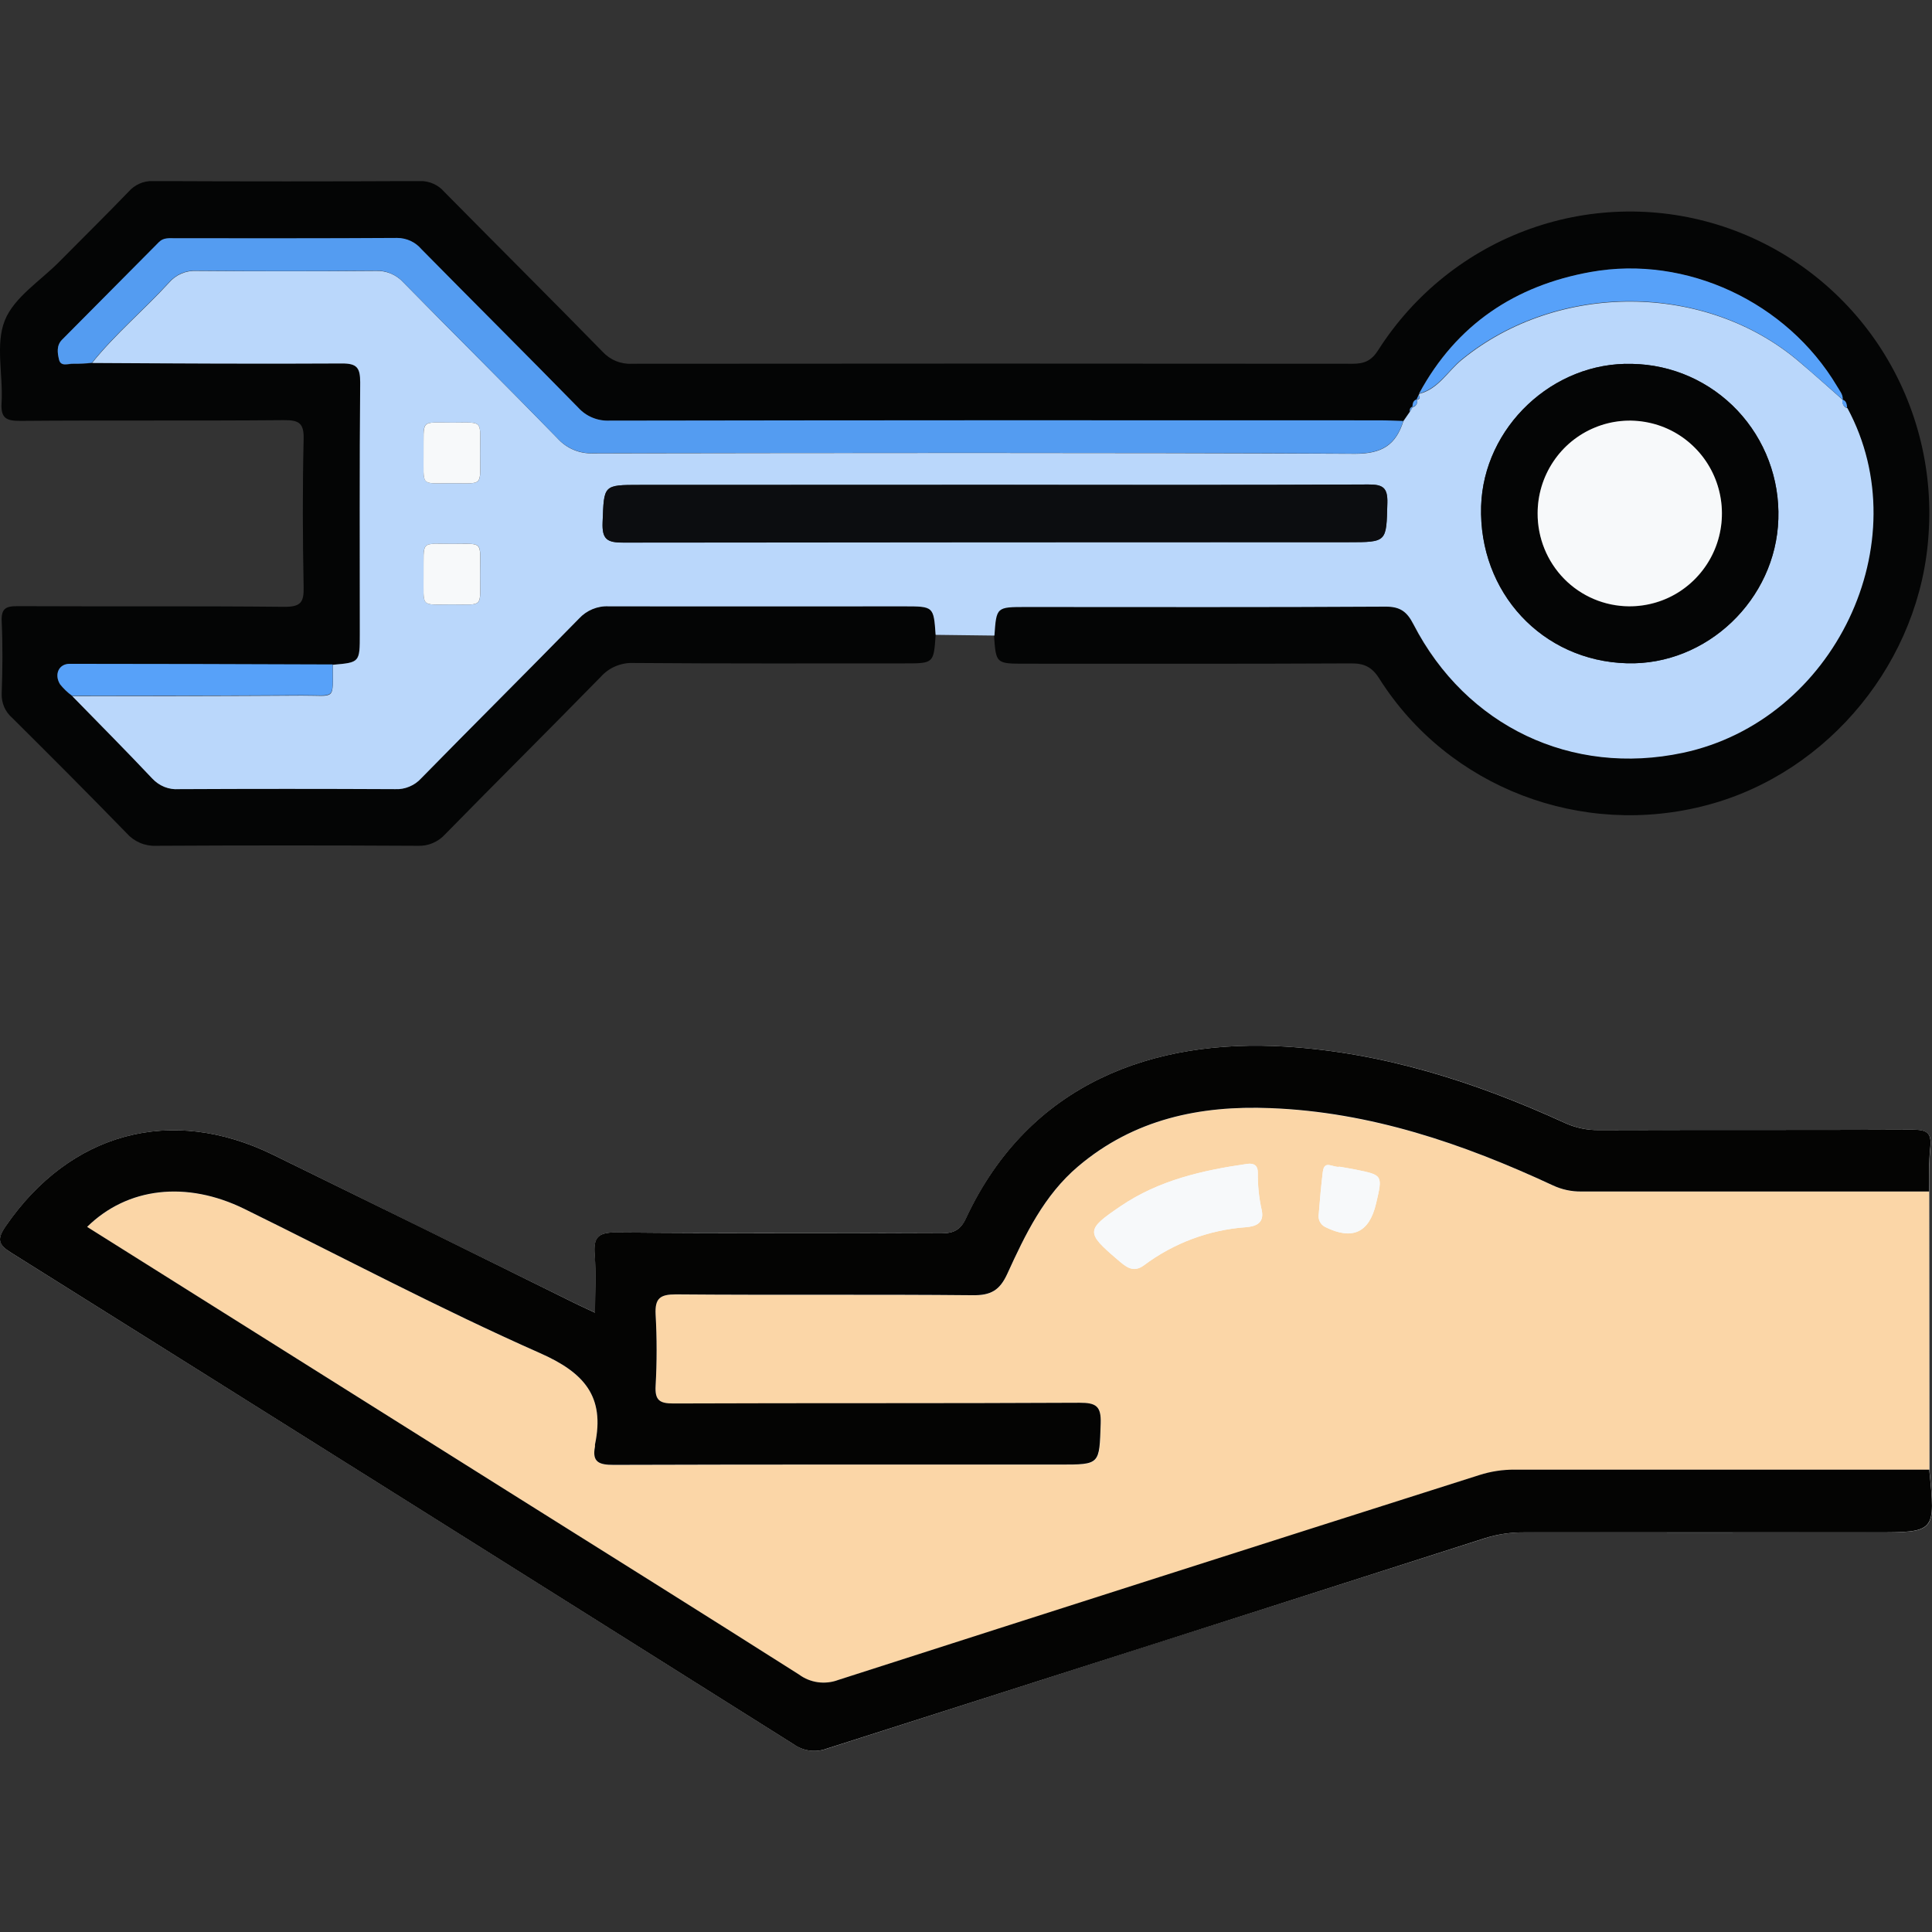 <svg width="32" height="32" viewBox="0 0 32 32" fill="none" xmlns="http://www.w3.org/2000/svg">
<rect x="0" y="0" width="32" height="32" fill="#333333" stroke="none"/>
<g clip-path="url(#clip0_903_12452)">
<path d="M31.956 24.344L31.953 19.736C31.959 19.489 31.948 19.241 31.974 18.997C32 18.753 31.896 18.71 31.674 18.711C29.945 18.72 28.216 18.711 26.487 18.718C26.288 18.721 26.09 18.678 25.91 18.594C24.44 17.92 22.918 17.435 21.296 17.335C19.122 17.201 17.052 17.926 16.001 20.18C15.914 20.366 15.8 20.429 15.594 20.428C13.798 20.418 12.002 20.428 10.206 20.414C9.896 20.41 9.829 20.505 9.852 20.788C9.876 21.092 9.857 21.398 9.857 21.742C9.71 21.674 9.62 21.633 9.531 21.59C7.862 20.769 6.193 19.948 4.524 19.127C2.837 18.3 1.165 18.756 0.097 20.308C-0.053 20.526 -0.028 20.615 0.19 20.752C4.512 23.458 8.829 26.17 13.143 28.888C13.222 28.945 13.313 28.982 13.41 28.995C13.506 29.008 13.604 28.997 13.695 28.964C17.329 27.797 20.964 26.635 24.601 25.477C24.813 25.41 25.035 25.378 25.257 25.381C27.188 25.384 29.118 25.384 31.048 25.381C32.062 25.383 32.062 25.383 31.956 24.344Z" fill="#F7F9FA"/>
<path d="M31.951 19.736L31.955 24.344C29.669 24.344 27.382 24.344 25.095 24.344C24.895 24.342 24.696 24.372 24.505 24.433C20.965 25.566 17.425 26.697 13.883 27.828C13.776 27.868 13.661 27.88 13.548 27.865C13.435 27.849 13.328 27.806 13.235 27.738C11.643 26.727 10.044 25.727 8.447 24.724L1.443 20.323C2.113 19.667 3.088 19.554 4.05 20.026C5.68 20.827 7.287 21.68 8.946 22.414C9.679 22.738 10.024 23.134 9.856 23.927C9.856 23.938 9.856 23.95 9.856 23.961C9.803 24.225 9.928 24.266 10.166 24.265C12.632 24.257 15.097 24.26 17.562 24.26C18.232 24.26 18.212 24.26 18.232 23.578C18.242 23.288 18.154 23.235 17.883 23.236C15.641 23.248 13.395 23.239 11.157 23.248C10.926 23.248 10.846 23.196 10.859 22.954C10.882 22.561 10.882 22.168 10.859 21.775C10.843 21.505 10.932 21.438 11.194 21.442C12.834 21.453 14.476 21.442 16.113 21.455C16.409 21.459 16.559 21.377 16.686 21.098C16.983 20.448 17.293 19.799 17.858 19.321C18.784 18.538 19.876 18.309 21.042 18.356C22.695 18.424 24.23 18.942 25.715 19.633C25.866 19.704 26.03 19.74 26.196 19.738C28.115 19.734 30.033 19.734 31.951 19.736ZM20.9 20.051C20.852 19.845 20.83 19.633 20.833 19.421C20.833 19.303 20.766 19.262 20.658 19.277C19.916 19.384 19.195 19.547 18.559 19.979C17.987 20.367 17.981 20.413 18.506 20.861C18.634 20.97 18.762 21.096 18.946 20.958C19.439 20.588 20.028 20.369 20.642 20.326C20.786 20.314 20.944 20.267 20.9 20.051ZM22.186 19.325C22.078 19.345 21.936 19.203 21.91 19.408C21.881 19.639 21.861 19.872 21.843 20.104C21.835 20.148 21.841 20.194 21.861 20.234C21.881 20.274 21.914 20.306 21.954 20.325C22.399 20.546 22.679 20.418 22.792 19.935C22.903 19.463 22.903 19.463 22.464 19.374C22.366 19.354 22.267 19.339 22.188 19.325H22.186Z" fill="#FBD6A7"/>
<path d="M31.951 19.735C30.031 19.735 28.113 19.735 26.196 19.735C26.029 19.738 25.865 19.702 25.715 19.631C24.229 18.94 22.694 18.417 21.042 18.354C19.875 18.307 18.783 18.535 17.857 19.319C17.293 19.797 16.982 20.446 16.685 21.096C16.558 21.375 16.409 21.456 16.113 21.453C14.473 21.437 12.831 21.453 11.194 21.439C10.933 21.439 10.845 21.504 10.859 21.773C10.881 22.166 10.881 22.559 10.859 22.952C10.845 23.194 10.926 23.247 11.156 23.246C13.398 23.237 15.644 23.246 17.882 23.234C18.15 23.234 18.241 23.286 18.231 23.576C18.208 24.257 18.225 24.258 17.561 24.258C15.096 24.258 12.631 24.255 10.165 24.263C9.928 24.263 9.802 24.223 9.855 23.959C9.855 23.948 9.855 23.936 9.855 23.925C10.023 23.131 9.678 22.736 8.945 22.412C7.286 21.678 5.679 20.825 4.049 20.024C3.088 19.552 2.111 19.665 1.443 20.321L8.446 24.722C10.043 25.725 11.642 26.724 13.235 27.736C13.327 27.804 13.434 27.847 13.547 27.863C13.66 27.878 13.775 27.866 13.882 27.826C17.421 26.689 20.962 25.557 24.504 24.431C24.695 24.37 24.894 24.34 25.095 24.342C27.381 24.342 29.668 24.342 31.954 24.342C32.06 25.381 32.06 25.381 31.046 25.381C29.115 25.381 27.185 25.381 25.255 25.381C25.033 25.378 24.811 25.41 24.599 25.476C20.964 26.639 17.329 27.802 13.693 28.963C13.602 28.997 13.504 29.008 13.408 28.995C13.311 28.982 13.22 28.945 13.141 28.888C8.826 26.171 4.509 23.458 0.188 20.751C-0.03 20.616 -0.055 20.526 0.095 20.308C1.163 18.756 2.835 18.3 4.522 19.126C6.193 19.944 7.862 20.765 9.529 21.589C9.618 21.633 9.708 21.673 9.855 21.742C9.855 21.398 9.874 21.091 9.85 20.788C9.827 20.505 9.894 20.41 10.204 20.413C12 20.432 13.796 20.418 15.592 20.428C15.801 20.428 15.912 20.366 15.999 20.179C17.05 17.926 19.12 17.201 21.294 17.335C22.916 17.435 24.438 17.922 25.908 18.594C26.088 18.678 26.286 18.721 26.485 18.718C28.214 18.713 29.943 18.718 31.672 18.711C31.894 18.711 31.999 18.745 31.972 18.997C31.944 19.248 31.959 19.489 31.951 19.735Z" fill="#040403"/>
<path d="M20.899 20.051C20.942 20.267 20.785 20.314 20.643 20.326C20.029 20.369 19.441 20.588 18.947 20.958C18.763 21.093 18.635 20.97 18.508 20.861C17.982 20.414 17.989 20.367 18.561 19.979C19.196 19.548 19.918 19.384 20.659 19.278C20.767 19.262 20.836 19.303 20.834 19.421C20.831 19.633 20.853 19.844 20.899 20.051Z" fill="#F7F9FA"/>
<path d="M22.188 19.325C22.267 19.339 22.366 19.354 22.463 19.374C22.902 19.466 22.902 19.466 22.792 19.935C22.678 20.418 22.399 20.543 21.953 20.325C21.913 20.306 21.88 20.274 21.86 20.234C21.84 20.194 21.834 20.148 21.843 20.104C21.862 19.872 21.882 19.639 21.91 19.409C21.938 19.203 22.079 19.345 22.188 19.325Z" fill="#F7F9FA"/>
<path d="M15.497 10.515C15.465 10.988 15.465 10.988 14.978 10.988C13.482 10.988 11.986 10.993 10.49 10.981C10.389 10.977 10.288 10.996 10.194 11.036C10.1 11.075 10.017 11.136 9.949 11.212C9.096 12.084 8.231 12.943 7.377 13.814C7.319 13.879 7.248 13.93 7.168 13.964C7.089 13.998 7.003 14.013 6.916 14.009C5.473 14.001 4.029 14.001 2.585 14.009C2.493 14.013 2.402 13.996 2.318 13.96C2.234 13.924 2.159 13.87 2.098 13.801C1.473 13.158 0.839 12.523 0.204 11.892C0.146 11.842 0.1 11.78 0.069 11.71C0.039 11.639 0.025 11.563 0.028 11.487C0.042 11.09 0.046 10.691 0.028 10.295C0.018 10.079 0.095 10.039 0.29 10.04C1.764 10.047 3.237 10.036 4.715 10.051C4.983 10.051 5.035 9.974 5.029 9.723C5.013 8.907 5.01 8.091 5.029 7.276C5.037 7.006 4.95 6.957 4.702 6.959C3.248 6.972 1.794 6.959 0.34 6.971C0.111 6.971 0.009 6.935 0.026 6.671C0.054 6.213 -0.08 5.703 0.08 5.307C0.234 4.922 0.67 4.652 0.984 4.333C1.364 3.948 1.752 3.568 2.127 3.178C2.178 3.119 2.24 3.073 2.31 3.042C2.38 3.011 2.457 2.996 2.533 2.999C4.007 3.006 5.482 3.006 6.958 2.999C7.034 2.997 7.11 3.013 7.179 3.044C7.249 3.075 7.31 3.121 7.36 3.179C8.231 4.062 9.111 4.936 9.978 5.823C10.04 5.891 10.115 5.944 10.2 5.979C10.284 6.014 10.376 6.03 10.467 6.025C14.445 6.021 18.424 6.021 22.403 6.025C22.599 6.025 22.715 5.975 22.827 5.8C23.421 4.867 24.307 4.16 25.343 3.79C26.38 3.42 27.51 3.408 28.555 3.756C29.599 4.104 30.499 4.792 31.113 5.711C31.726 6.631 32.019 7.73 31.944 8.835C31.819 10.932 30.303 12.794 28.282 13.333C26.197 13.89 23.989 13.046 22.847 11.242C22.725 11.047 22.596 10.986 22.375 10.988C20.578 10.997 18.78 10.993 16.983 10.993C16.496 10.993 16.496 10.993 16.464 10.521C16.497 10.048 16.497 10.048 16.985 10.048C18.969 10.048 20.953 10.055 22.937 10.042C23.183 10.042 23.297 10.123 23.406 10.336C24.277 12.027 26.027 12.854 27.867 12.463C30.377 11.929 31.788 8.973 30.593 6.755C30.585 6.702 30.583 6.644 30.518 6.62C30.524 6.528 30.462 6.465 30.421 6.395C29.591 5.003 27.931 4.221 26.346 4.507C25.094 4.731 24.119 5.377 23.502 6.52L23.494 6.543C23.482 6.568 23.471 6.594 23.459 6.619L23.463 6.615C23.396 6.634 23.396 6.688 23.39 6.742L23.396 6.734C23.352 6.747 23.344 6.781 23.346 6.821L23.241 6.974C23.107 6.97 22.973 6.963 22.839 6.963C18.59 6.963 14.342 6.964 10.093 6.967C9.997 6.971 9.901 6.955 9.812 6.918C9.723 6.882 9.643 6.826 9.578 6.755C8.718 5.878 7.847 5.008 6.983 4.132C6.933 4.073 6.872 4.026 6.802 3.994C6.733 3.961 6.657 3.945 6.581 3.945C5.355 3.953 4.129 3.949 2.904 3.949C2.811 3.949 2.714 3.936 2.636 4.011L1.028 5.63C0.933 5.726 0.954 5.851 0.978 5.956C1.007 6.084 1.133 6.024 1.217 6.028C1.32 6.029 1.422 6.024 1.524 6.012C2.903 6.017 4.282 6.028 5.661 6.02C5.912 6.02 5.967 6.092 5.965 6.332C5.953 7.721 5.958 9.109 5.958 10.498C5.958 10.971 5.958 10.971 5.51 11.011C4.059 11.006 2.608 11.001 1.156 10.998C0.977 10.998 0.892 11.171 0.993 11.335C1.051 11.408 1.119 11.473 1.194 11.527C1.637 11.982 2.085 12.431 2.52 12.893C2.576 12.953 2.644 13 2.72 13.03C2.796 13.061 2.878 13.074 2.959 13.068C4.153 13.061 5.347 13.061 6.541 13.068C6.622 13.072 6.703 13.057 6.779 13.026C6.854 12.995 6.922 12.947 6.977 12.886C7.847 12.001 8.724 11.128 9.589 10.242C9.651 10.174 9.727 10.121 9.812 10.086C9.897 10.051 9.989 10.035 10.08 10.04C11.71 10.046 13.34 10.04 14.97 10.04C15.464 10.045 15.464 10.045 15.497 10.515Z" fill="#040505"/>
<path d="M15.497 10.515C15.464 10.043 15.464 10.043 14.973 10.043C13.342 10.043 11.713 10.046 10.083 10.043C9.991 10.038 9.9 10.054 9.815 10.089C9.73 10.124 9.654 10.177 9.591 10.245C8.725 11.131 7.845 12.005 6.979 12.889C6.924 12.95 6.857 12.998 6.781 13.029C6.706 13.061 6.625 13.075 6.543 13.071C5.35 13.065 4.156 13.065 2.962 13.071C2.88 13.077 2.799 13.064 2.723 13.034C2.647 13.003 2.579 12.956 2.523 12.896C2.088 12.434 1.64 11.985 1.197 11.53C2.463 11.53 3.731 11.53 4.998 11.521C5.574 11.518 5.51 11.618 5.511 11.011C5.96 10.973 5.96 10.973 5.96 10.498C5.96 9.109 5.954 7.721 5.966 6.332C5.966 6.092 5.913 6.018 5.662 6.02C4.283 6.028 2.904 6.02 1.525 6.012C1.911 5.531 2.386 5.135 2.798 4.684C2.855 4.617 2.926 4.565 3.006 4.531C3.086 4.497 3.173 4.482 3.26 4.487C4.247 4.495 5.233 4.495 6.22 4.487C6.306 4.483 6.393 4.498 6.473 4.531C6.553 4.564 6.625 4.615 6.684 4.68C7.53 5.543 8.39 6.393 9.233 7.259C9.308 7.343 9.401 7.409 9.504 7.452C9.607 7.495 9.719 7.514 9.831 7.509C14.037 7.502 18.243 7.496 22.449 7.516C22.891 7.516 23.119 7.37 23.244 6.977L23.35 6.824L23.401 6.737L23.395 6.745C23.408 6.743 23.421 6.737 23.433 6.73C23.444 6.722 23.454 6.711 23.461 6.699C23.468 6.687 23.472 6.674 23.473 6.66C23.474 6.646 23.472 6.632 23.467 6.619V6.623C23.512 6.612 23.53 6.59 23.501 6.546L23.509 6.523C23.826 6.443 23.978 6.15 24.212 5.96C25.798 4.664 28.259 4.67 29.81 6C30.051 6.202 30.287 6.417 30.525 6.626C30.52 6.64 30.519 6.654 30.52 6.669C30.522 6.683 30.526 6.697 30.533 6.71C30.54 6.723 30.55 6.734 30.561 6.743C30.573 6.751 30.586 6.758 30.6 6.761C31.796 8.979 30.384 11.935 27.875 12.469C26.034 12.86 24.286 12.033 23.413 10.342C23.304 10.129 23.191 10.046 22.944 10.048C20.96 10.06 18.977 10.054 16.993 10.054C16.504 10.054 16.504 10.054 16.471 10.527L15.497 10.515ZM16.462 8.031H10.601C9.987 8.031 10.005 8.031 9.981 8.649C9.969 8.938 10.061 8.986 10.326 8.986C14.326 8.977 18.326 8.975 22.327 8.98C22.976 8.98 22.962 8.98 22.979 8.329C22.986 8.071 22.9 8.023 22.664 8.024C20.597 8.037 18.529 8.031 16.462 8.031ZM27.034 6.027C25.723 5.989 24.572 7.074 24.532 8.385C24.49 9.812 25.544 10.948 26.948 10.986C28.27 11.022 29.415 9.93 29.455 8.596C29.466 8.266 29.412 7.938 29.296 7.63C29.18 7.322 29.004 7.04 28.779 6.801C28.554 6.561 28.283 6.37 27.984 6.237C27.684 6.104 27.361 6.033 27.034 6.027ZM7.015 9.515C7.021 10.073 6.948 10.012 7.484 10.012C8.019 10.012 7.952 10.074 7.952 9.521C7.952 8.953 8.023 9.007 7.504 9.008C6.945 9.009 7.022 8.939 7.015 9.515ZM7.015 7.509C7.021 8.066 6.948 8.004 7.484 8.004C8.019 8.004 7.952 8.066 7.952 7.51C7.952 6.943 8.019 6.999 7.501 7C6.944 7 7.022 6.932 7.015 7.509Z" fill="#BAD7FB"/>
<path d="M23.242 6.973C23.119 7.366 22.888 7.513 22.447 7.513C18.24 7.492 14.034 7.499 9.828 7.506C9.716 7.511 9.605 7.491 9.501 7.448C9.398 7.405 9.306 7.339 9.23 7.256C8.387 6.39 7.528 5.539 6.681 4.676C6.623 4.612 6.551 4.561 6.47 4.528C6.39 4.494 6.304 4.479 6.217 4.483C5.231 4.492 4.244 4.492 3.257 4.483C3.17 4.478 3.083 4.493 3.003 4.527C2.923 4.562 2.852 4.614 2.795 4.68C2.381 5.134 1.906 5.528 1.522 6.009C1.421 6.02 1.318 6.025 1.216 6.024C1.132 6.019 1.005 6.081 0.977 5.953C0.952 5.847 0.932 5.723 1.027 5.627L2.634 4.008C2.709 3.932 2.806 3.946 2.902 3.946C4.128 3.946 5.354 3.949 6.579 3.941C6.656 3.941 6.731 3.958 6.801 3.99C6.87 4.022 6.932 4.07 6.981 4.128C7.845 5.005 8.717 5.872 9.577 6.751C9.642 6.823 9.722 6.88 9.812 6.917C9.901 6.954 9.997 6.971 10.094 6.967C14.342 6.96 18.59 6.959 22.839 6.962C22.974 6.962 23.108 6.969 23.242 6.973Z" fill="#549CF1"/>
<path d="M30.522 6.62C30.284 6.411 30.047 6.2 29.807 5.994C28.255 4.664 25.795 4.658 24.208 5.954C23.977 6.144 23.823 6.436 23.506 6.517C24.123 5.374 25.098 4.728 26.35 4.504C27.935 4.221 29.595 5.003 30.425 6.393C30.466 6.467 30.528 6.53 30.522 6.62Z" fill="#57A1F9"/>
<path d="M5.509 11.005C5.509 11.612 5.572 11.511 4.996 11.515C3.729 11.522 2.461 11.522 1.195 11.524C1.119 11.47 1.052 11.405 0.994 11.332C0.893 11.165 0.978 10.991 1.157 10.995C2.608 10.996 4.059 10.999 5.509 11.005Z" fill="#57A1F9"/>
<path d="M23.467 6.615C23.472 6.628 23.474 6.642 23.473 6.656C23.472 6.67 23.468 6.683 23.461 6.695C23.454 6.707 23.444 6.718 23.433 6.725C23.421 6.733 23.408 6.738 23.395 6.74C23.399 6.687 23.403 6.634 23.467 6.615Z" fill="#57A1F9"/>
<path d="M30.595 6.754C30.581 6.751 30.567 6.745 30.556 6.736C30.544 6.727 30.535 6.716 30.528 6.704C30.521 6.691 30.516 6.677 30.515 6.663C30.514 6.648 30.515 6.634 30.52 6.62C30.585 6.641 30.587 6.698 30.595 6.754Z" fill="#57A1F9"/>
<path d="M23.401 6.734L23.35 6.82C23.348 6.781 23.356 6.747 23.401 6.734Z" fill="#57A1F9"/>
<path d="M23.498 6.542C23.526 6.586 23.508 6.609 23.463 6.619L23.498 6.542Z" fill="#57A1F9"/>
<path d="M16.462 8.03C18.529 8.03 20.597 8.034 22.664 8.025C22.9 8.025 22.986 8.072 22.979 8.331C22.962 8.981 22.979 8.981 22.327 8.981C18.327 8.981 14.327 8.984 10.326 8.988C10.058 8.988 9.969 8.938 9.981 8.65C10.005 8.032 9.987 8.032 10.601 8.032L16.462 8.03Z" fill="#0C0D10"/>
<path d="M27.034 6.027C27.361 6.033 27.684 6.104 27.984 6.237C28.283 6.37 28.553 6.561 28.779 6.8C29.004 7.04 29.18 7.321 29.296 7.63C29.412 7.938 29.466 8.266 29.455 8.596C29.415 9.93 28.27 11.024 26.948 10.986C25.542 10.947 24.49 9.811 24.532 8.385C24.572 7.074 25.723 5.989 27.034 6.027ZM25.468 8.502C25.466 8.807 25.555 9.105 25.723 9.358C25.89 9.612 26.128 9.81 26.408 9.927C26.687 10.044 26.994 10.075 27.291 10.015C27.587 9.956 27.86 9.809 28.074 9.594C28.288 9.379 28.433 9.104 28.491 8.805C28.55 8.506 28.519 8.197 28.403 7.916C28.286 7.634 28.09 7.394 27.838 7.226C27.586 7.058 27.29 6.969 26.987 6.97C26.788 6.97 26.59 7.01 26.405 7.087C26.221 7.164 26.053 7.276 25.912 7.419C25.771 7.561 25.659 7.73 25.583 7.916C25.506 8.102 25.467 8.301 25.468 8.502Z" fill="#040505"/>
<path d="M7.015 9.515C7.022 8.938 6.948 9.009 7.502 9.008C8.022 9.008 7.95 8.953 7.951 9.521C7.951 10.074 8.018 10.012 7.482 10.012C6.946 10.012 7.021 10.073 7.015 9.515Z" fill="#F7F9FA"/>
<path d="M7.015 7.509C7.022 6.932 6.948 7 7.5 7C8.021 7 7.951 6.943 7.951 7.51C7.951 8.066 8.018 8.004 7.482 8.004C6.946 8.004 7.021 8.066 7.015 7.509Z" fill="#F7F9FA"/>
<path d="M25.468 8.502C25.468 8.198 25.558 7.9 25.727 7.647C25.895 7.394 26.135 7.197 26.415 7.082C26.694 6.966 27.002 6.937 27.298 6.998C27.595 7.058 27.866 7.206 28.079 7.423C28.292 7.639 28.436 7.915 28.493 8.214C28.55 8.513 28.518 8.822 28.4 9.103C28.282 9.383 28.084 9.622 27.831 9.79C27.579 9.957 27.282 10.044 26.98 10.042C26.577 10.039 26.191 9.876 25.907 9.587C25.624 9.298 25.466 8.908 25.468 8.502Z" fill="#F7F9FA"/>
</g>
<defs>
<clipPath id="clip0_903_12452">
<rect width="32" height="26" fill="white" transform="translate(0 3)"/>
</clipPath>
</defs>
</svg>
